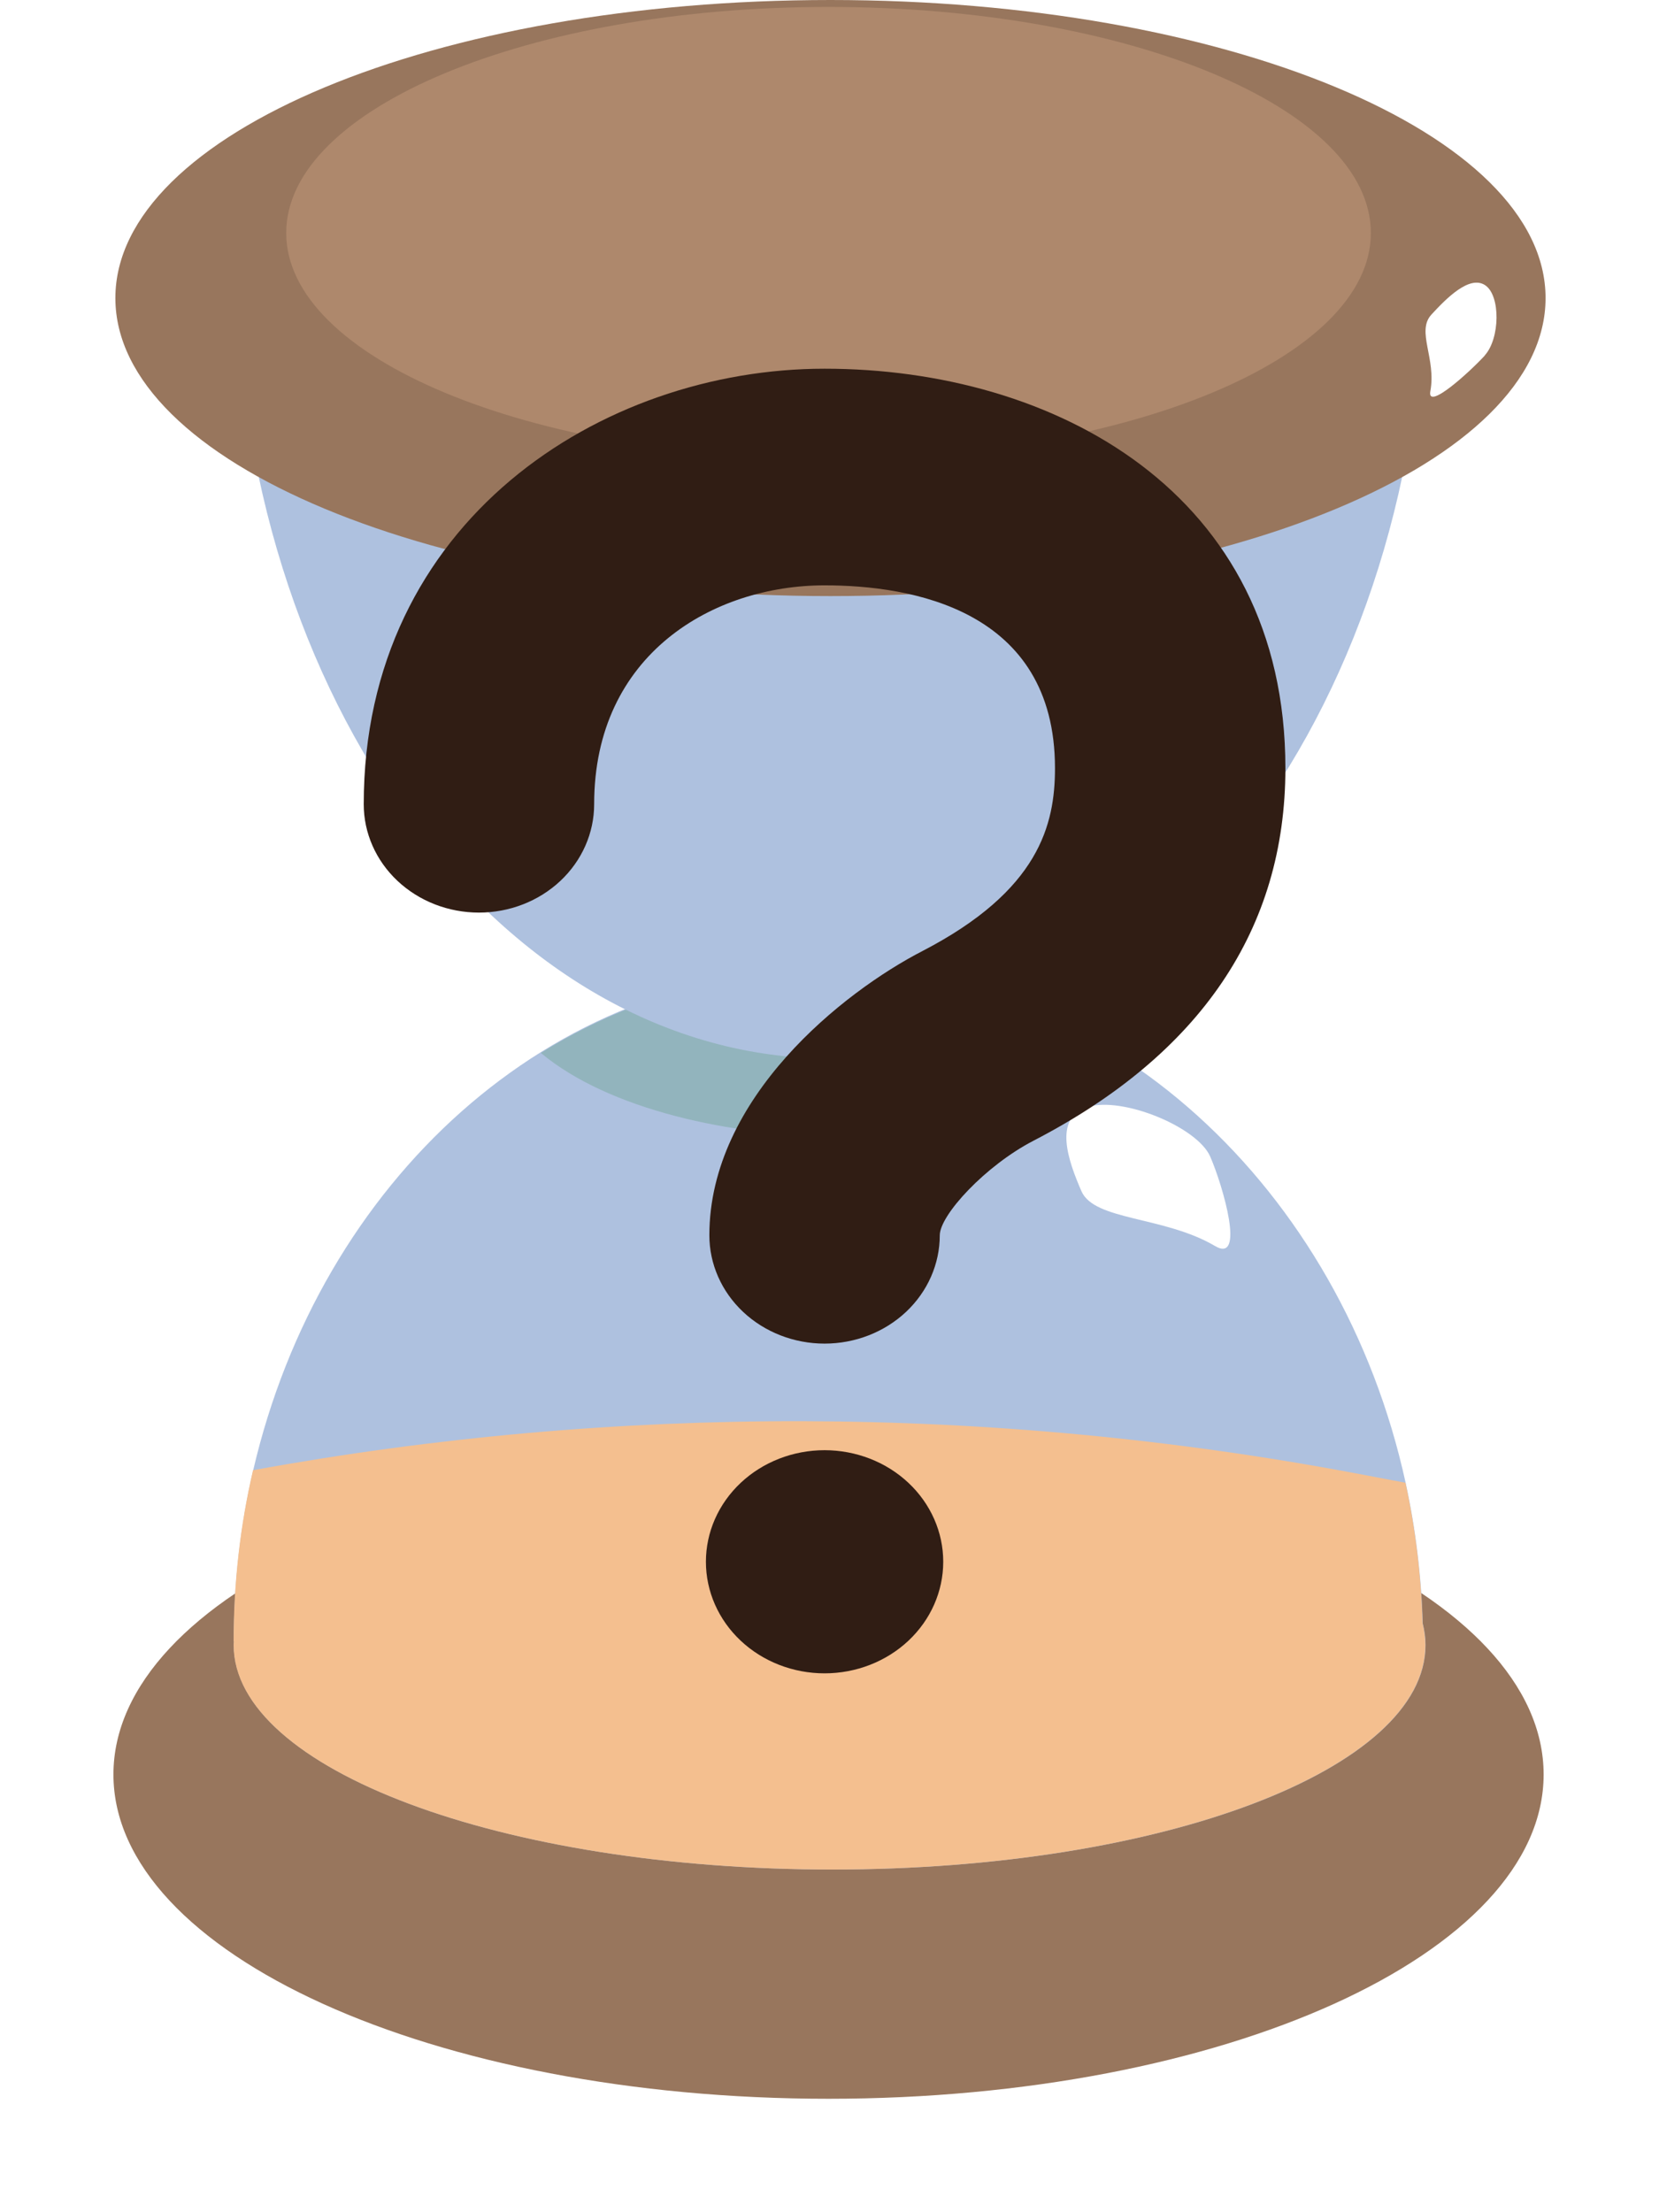 <svg width="117" height="156" viewBox="0 0 117 156" fill="none" xmlns="http://www.w3.org/2000/svg">
<g opacity="0.8">
<g filter="url(#filter0_d_986_1898)">
<path d="M58.431 144C86.284 144 108.863 133.762 108.863 121.133C108.863 108.504 86.284 98.267 58.431 98.267C30.579 98.267 8 108.504 8 121.133C8 133.762 30.579 144 58.431 144Z" fill="#7E5435"/>
</g>
<path d="M100.338 114.471C100.238 111.071 99.827 107.745 99.13 104.557C94.6 83.848 78.109 68.345 58.432 68.345C38.754 68.345 22.587 83.348 17.857 103.675C16.961 107.522 16.488 111.57 16.488 115.736H16.501C16.501 115.821 16.488 115.916 16.488 116.001C16.488 124.746 35.381 131.834 58.705 131.834C82.029 131.834 100.537 124.746 100.537 116.001C100.537 115.48 100.462 114.97 100.338 114.471Z" fill="#9AB2D7"/>
<path d="M85.352 81.564C86.261 83.657 87.842 89.14 85.688 87.865C82.104 85.75 77.175 86.09 76.267 83.997C75.358 81.904 74.238 78.843 76.69 78.068C79.142 77.292 84.444 79.47 85.352 81.564Z" fill="white"/>
<path d="M99.118 104.557C99.815 107.755 100.225 111.071 100.325 114.471C100.449 114.981 100.524 115.491 100.524 116.001C100.524 124.746 82.004 131.833 58.693 131.833C35.381 131.833 16.476 124.746 16.476 116.001C16.476 115.905 16.488 115.82 16.488 115.735H16.476C16.476 111.57 16.948 107.522 17.845 103.675C43.434 99 69.894 99.074 95.446 103.866L99.105 104.557H99.118Z" fill="#F1AF73"/>
<path d="M58.307 68.419C51.001 68.419 44.131 70.544 38.145 74.252C42.899 78.227 51.549 80.15 59.303 80.15C67.057 80.15 72.11 77.015 75.981 72.882C69.894 68.961 65.787 68.419 58.307 68.419Z" fill="#77A1AD"/>
<path d="M58.568 74.645C35.406 74.645 16.625 49.271 16.625 17.968H100.512C100.512 49.271 81.731 74.645 58.568 74.645Z" fill="#9AB2D7"/>
<path d="M58.519 32.355C81.711 32.355 100.512 26.009 100.512 18.181C100.512 10.352 81.711 4.006 58.519 4.006C35.326 4.006 16.525 10.352 16.525 18.181C16.525 26.009 35.326 32.355 58.519 32.355Z" fill="white"/>
<path d="M58.568 42.035C86.421 42.035 109 32.626 109 21.018C109 9.41 86.421 0 58.568 0C30.716 0 8.137 9.41 8.137 21.018C8.137 32.626 30.716 42.035 58.568 42.035Z" fill="#7E5435"/>
<path d="M58.431 32.367C79.555 32.367 96.678 25.23 96.678 16.428C96.678 7.625 79.555 0.489 58.431 0.489C37.308 0.489 20.185 7.625 20.185 16.428C20.185 25.23 37.308 32.367 58.431 32.367Z" fill="#9A6A47"/>
<path d="M104.718 25.067C103.636 26.246 100.624 28.977 100.873 27.595C101.308 25.29 99.865 23.366 100.947 22.187C102.03 21.007 103.648 19.382 104.743 20.115C105.839 20.848 105.789 23.887 104.706 25.067H104.718Z" fill="white"/>
</g>
<path d="M49.784 110.132C49.784 112.219 50.665 114.22 52.235 115.696C53.804 117.171 55.933 118 58.152 118C60.372 118 62.501 117.171 64.07 115.696C65.639 114.22 66.521 112.219 66.521 110.132C66.521 109.099 66.305 108.076 65.884 107.121C65.463 106.167 64.847 105.299 64.07 104.569C63.293 103.838 62.37 103.259 61.355 102.863C60.34 102.468 59.251 102.264 58.152 102.264C57.053 102.264 55.965 102.468 54.95 102.863C53.934 103.259 53.012 103.838 52.235 104.569C51.458 105.299 50.841 106.167 50.421 107.121C50 108.076 49.784 109.099 49.784 110.132ZM72.899 80.433C84.672 74.337 90.652 65.499 90.652 54.171C90.652 34.716 74.329 26 58.152 26C42.398 26 25.652 36.763 25.652 56.715C25.652 58.741 26.508 60.684 28.032 62.116C29.556 63.549 31.622 64.354 33.777 64.354C35.932 64.354 37.999 63.549 39.523 62.116C41.046 60.684 41.902 58.741 41.902 56.715C41.902 46.105 50.328 41.277 58.152 41.277C64.222 41.277 74.402 42.95 74.402 54.171C74.402 58.151 73.289 62.795 65.067 67.058C59.477 69.938 50.027 77.416 50.027 87.109C50.027 89.135 50.883 91.078 52.407 92.511C53.931 93.943 55.998 94.748 58.152 94.748C60.307 94.748 62.374 93.943 63.898 92.511C65.421 91.078 66.277 89.135 66.277 87.109C66.277 85.689 69.487 82.198 72.899 80.433Z" fill="#301D14"/>
<defs>
<filter id="filter0_d_986_1898" x="0" y="94.267" width="116.863" height="61.733" filterUnits="userSpaceOnUse" color-interpolation-filters="sRGB">
<feFlood flood-opacity="0" result="BackgroundImageFix"/>
<feColorMatrix in="SourceAlpha" type="matrix" values="0 0 0 0 0 0 0 0 0 0 0 0 0 0 0 0 0 0 127 0" result="hardAlpha"/>
<feMorphology radius="4" operator="dilate" in="SourceAlpha" result="effect1_dropShadow_986_1898"/>
<feOffset dy="4"/>
<feGaussianBlur stdDeviation="2"/>
<feColorMatrix type="matrix" values="0 0 0 0 0.773 0 0 0 0 0.427 0 0 0 0 0.455 0 0 0 1 0"/>
<feBlend mode="normal" in2="BackgroundImageFix" result="effect1_dropShadow_986_1898"/>
<feBlend mode="normal" in="SourceGraphic" in2="effect1_dropShadow_986_1898" result="shape"/>
</filter>
</defs>
</svg>

